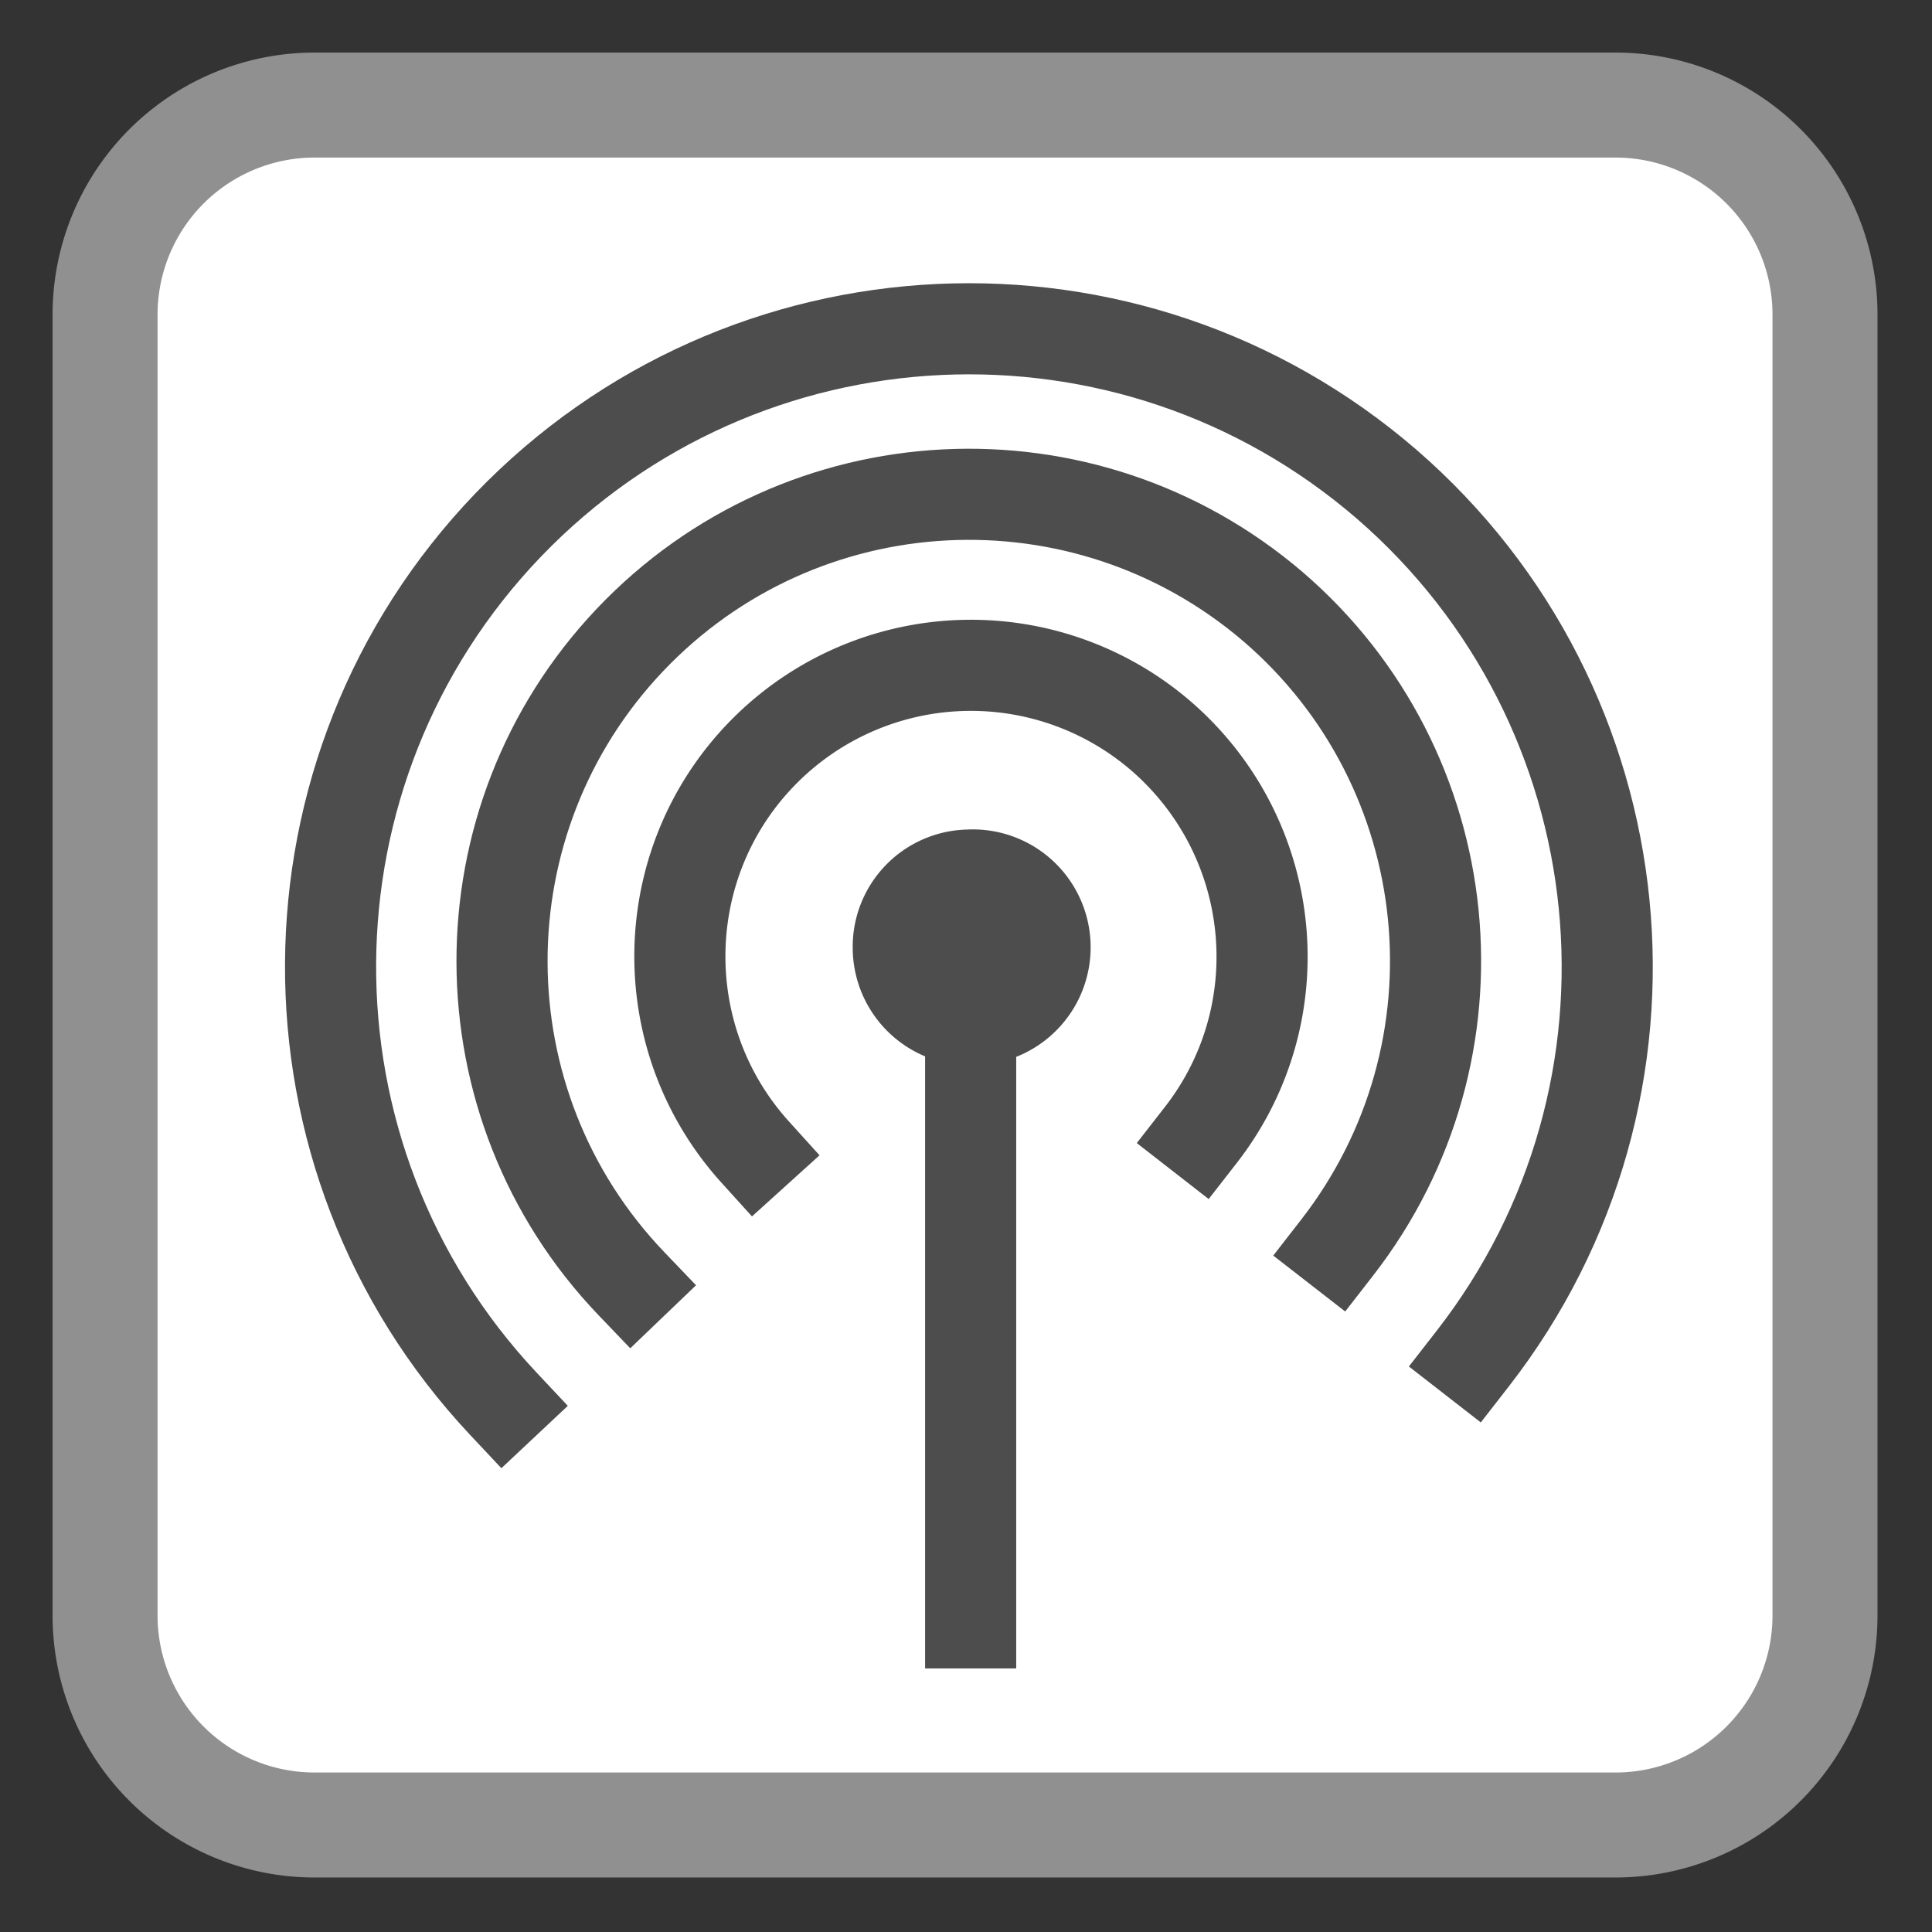 <svg xmlns="http://www.w3.org/2000/svg" width="16" height="16"><rect width="100%" height="100%" fill="#333333" stroke="none"/><path style="fill-rule:nonzero;fill:#fff;fill-opacity:1;stroke-width:2.611;stroke-linecap:butt;stroke-linejoin:miter;stroke:#909090;stroke-opacity:1;stroke-miterlimit:4" d="M7.828 2.613h32.344a5.211 5.211 0 0 1 5.215 5.215v32.344a5.211 5.211 0 0 1-5.215 5.215H7.828a5.211 5.211 0 0 1-5.215-5.215V7.828a5.211 5.211 0 0 1 5.215-5.215zm0 0" transform="scale(.333)"/><path style="stroke:none;fill-rule:evenodd;fill:#4d4d4d;fill-opacity:1" d="M8.105 8.82a.976.976 0 0 0-.098-1.95.971.971 0 0 0-.945.993.976.976 0 0 0 .977.961"/><path style="fill:none;stroke-width:3.131;stroke-linecap:square;stroke-linejoin:bevel;stroke:#4d4d4d;stroke-opacity:1;stroke-miterlimit:4" d="M-.006-.001V23.27" transform="translate(8.04 7.832) scale(.241)"/><path style="fill:none;stroke-width:3.131;stroke-linecap:square;stroke-linejoin:miter;stroke:#4d4d4d;stroke-opacity:1;stroke-miterlimit:2.013" d="M17.9 16.139c3.26-4.185 2.676-10.169-1.314-13.672a10.006 10.006 0 0 0-13.72.52c-3.714 3.778-3.827 9.81-.276 13.735" transform="translate(5.63 5.511) scale(.241)"/><path style="fill:none;stroke-width:3.131;stroke-linecap:square;stroke-linejoin:miter;stroke:#4d4d4d;stroke-opacity:1;stroke-miterlimit:2.013" d="M28.701 25.887c5.255-6.763 4.281-16.445-2.206-22.024-6.503-5.562-16.217-5.06-22.104 1.152-5.87 6.195-5.855 15.942.065 22.12" transform="translate(4.157 4.093) scale(.241)"/><path style="fill:none;stroke-width:3.131;stroke-linecap:square;stroke-linejoin:miter;stroke:#4d4d4d;stroke-opacity:1;stroke-miterlimit:2.013" d="M39.25 35.384c7.167-9.212 5.854-22.413-2.969-30.051-8.838-7.623-22.088-7.006-30.18 1.41-8.077 8.417-8.142 21.7-.163 30.198" transform="translate(2.738 2.723) scale(.241)"/></svg>